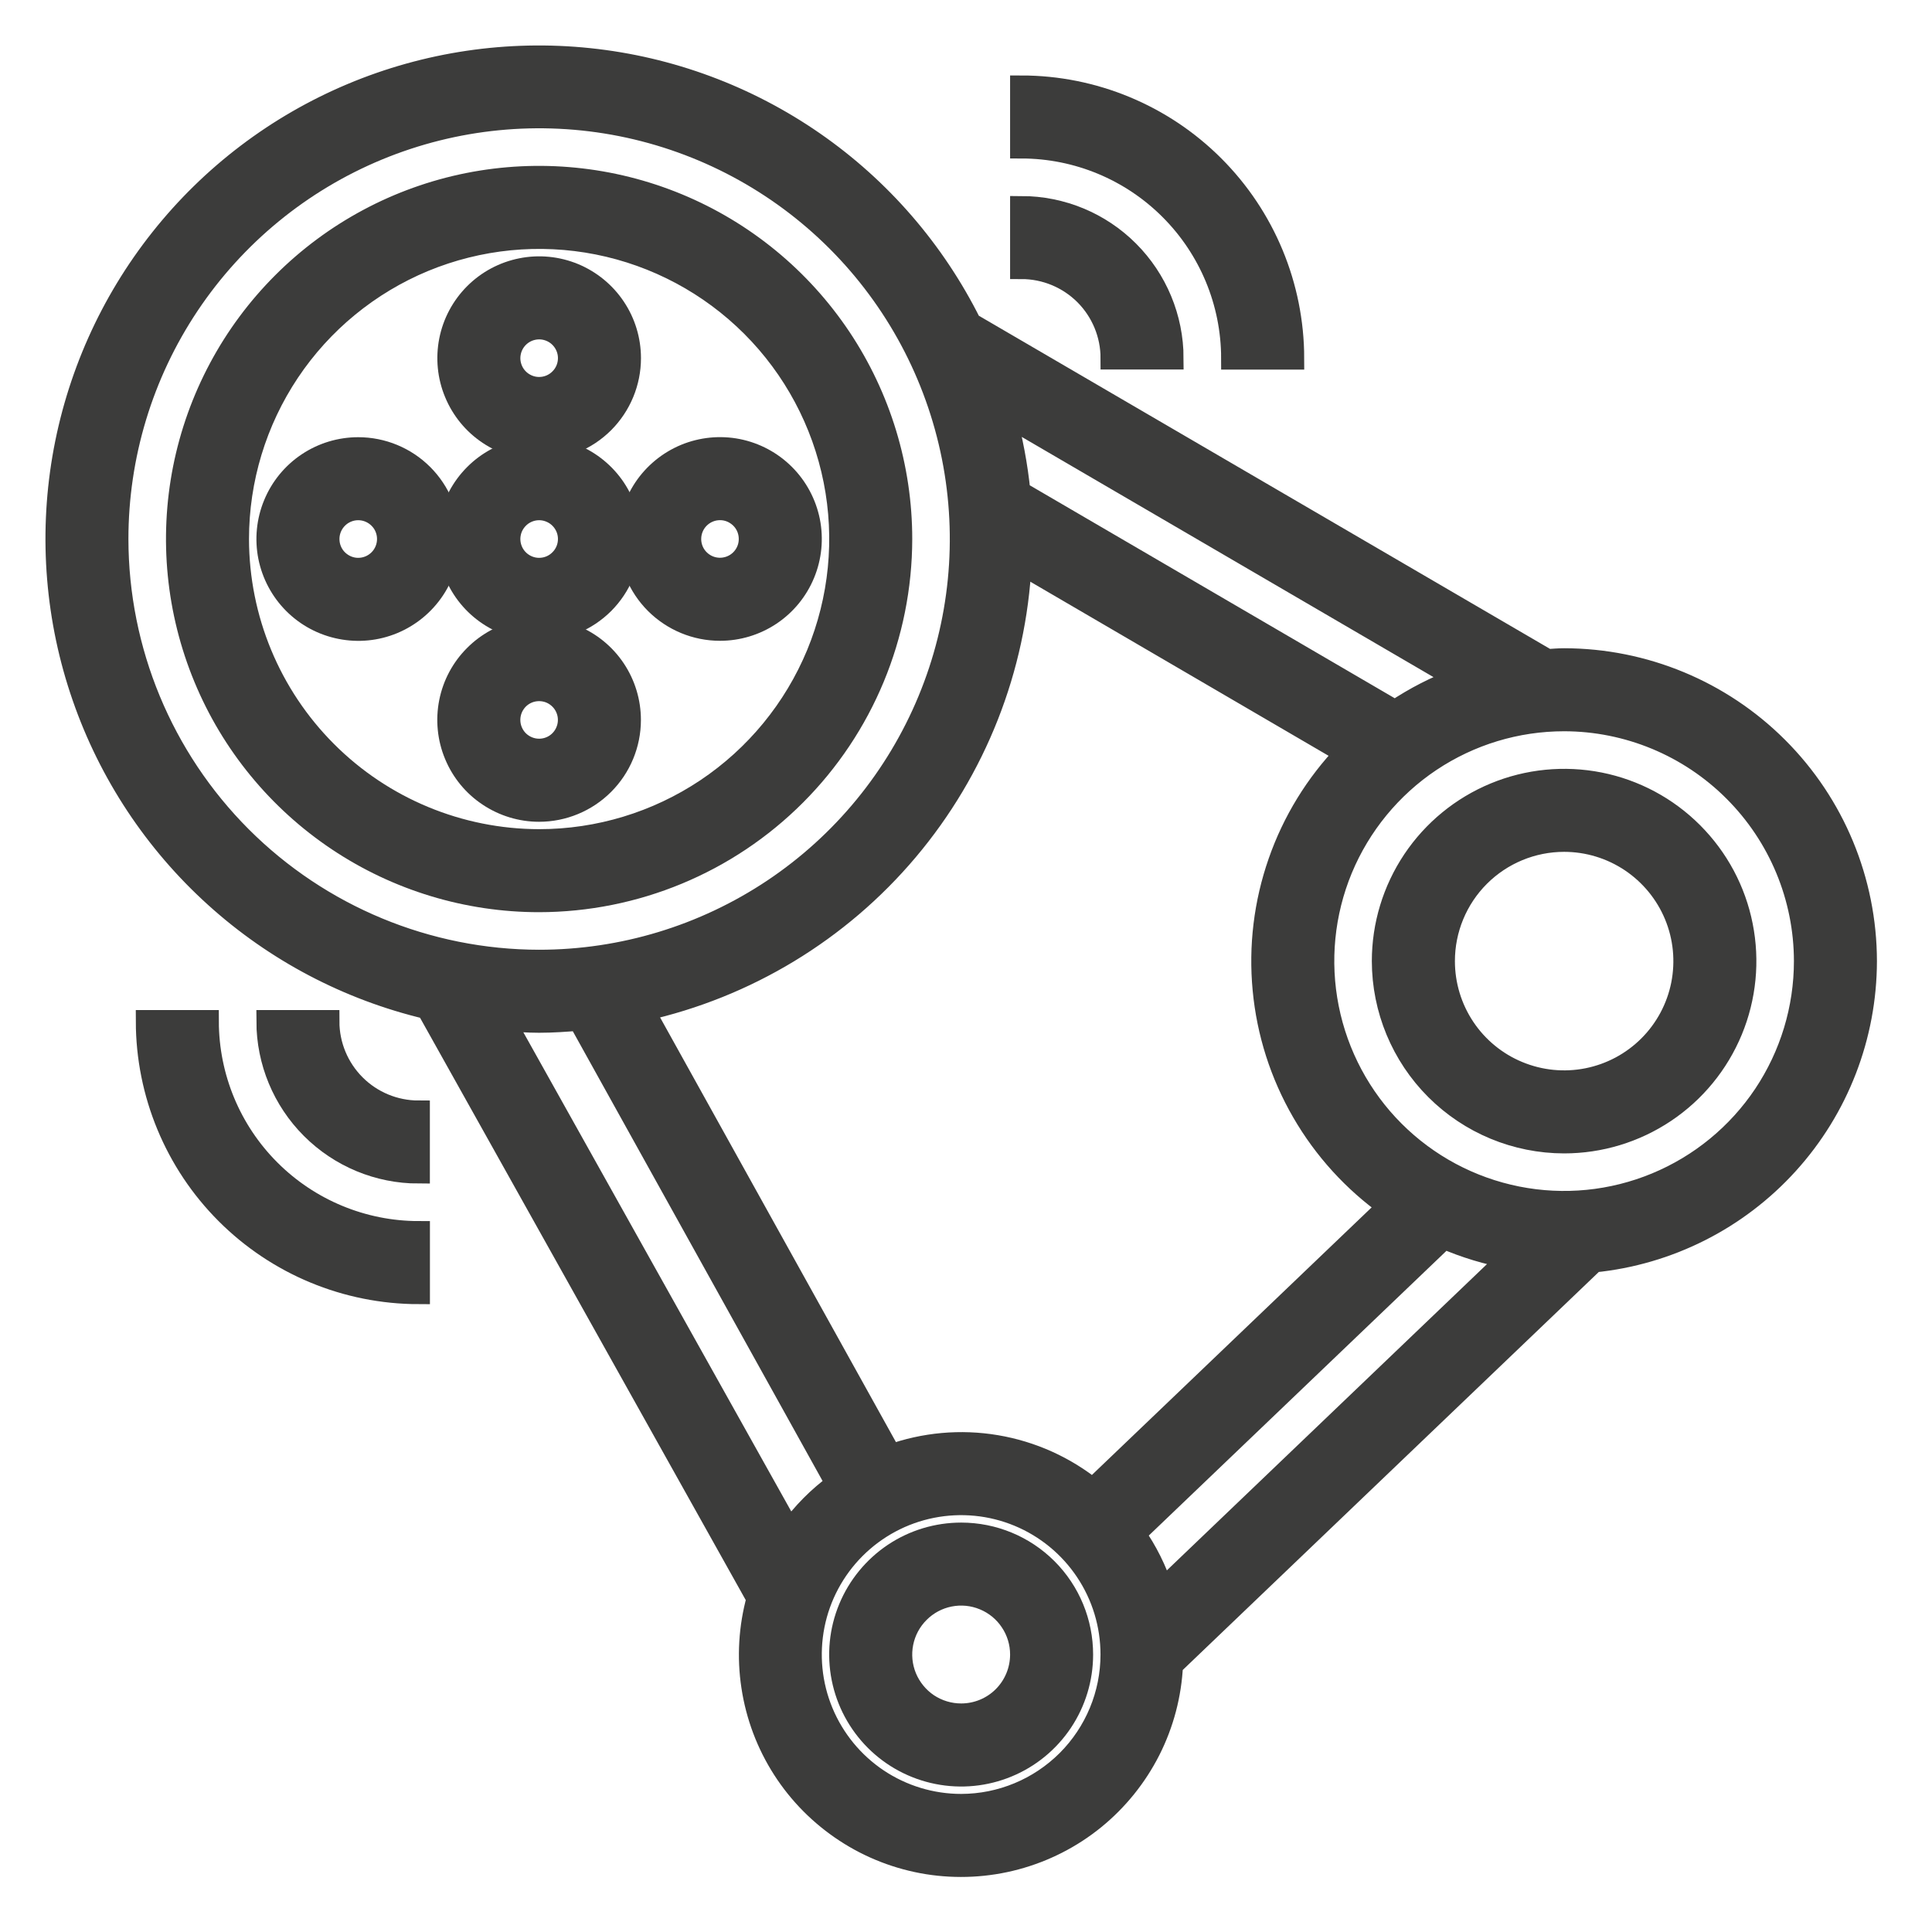 <svg width="34" height="34" viewBox="0 0 34 34" fill="none" xmlns="http://www.w3.org/2000/svg">
<path d="M16.915 26.995C16.495 26.995 16.085 27.119 15.736 27.352C15.387 27.586 15.115 27.917 14.954 28.305C14.793 28.693 14.751 29.12 14.833 29.531C14.915 29.943 15.117 30.321 15.414 30.618C15.711 30.915 16.089 31.117 16.501 31.199C16.913 31.281 17.339 31.239 17.727 31.078C18.115 30.918 18.447 30.645 18.68 30.296C18.913 29.947 19.037 29.537 19.037 29.117C19.037 28.554 18.814 28.014 18.416 27.616C18.018 27.218 17.478 26.995 16.915 26.995ZM16.915 30.178C16.705 30.178 16.5 30.116 16.325 30C16.151 29.883 16.015 29.717 15.934 29.523C15.854 29.329 15.833 29.116 15.874 28.91C15.915 28.704 16.016 28.515 16.165 28.367C16.313 28.218 16.502 28.117 16.708 28.076C16.914 28.035 17.127 28.056 17.321 28.137C17.515 28.217 17.681 28.353 17.797 28.528C17.914 28.702 17.976 28.907 17.976 29.117C17.976 29.399 17.864 29.669 17.665 29.868C17.466 30.067 17.196 30.178 16.915 30.178Z" fill="#3C3C3B" stroke="#3C3C3B" stroke-width="0.4"/>
<path d="M27.526 20.098C28.156 20.098 28.771 19.911 29.295 19.561C29.818 19.212 30.226 18.714 30.467 18.133C30.708 17.551 30.771 16.911 30.648 16.293C30.526 15.675 30.222 15.108 29.777 14.663C29.332 14.217 28.765 13.914 28.147 13.791C27.529 13.669 26.889 13.732 26.308 13.973C25.726 14.214 25.229 14.622 24.879 15.145C24.529 15.669 24.342 16.284 24.342 16.914C24.343 17.758 24.679 18.568 25.276 19.165C25.873 19.762 26.682 20.097 27.526 20.098ZM27.526 14.791C27.946 14.791 28.356 14.916 28.705 15.149C29.054 15.383 29.326 15.714 29.487 16.102C29.648 16.49 29.689 16.916 29.608 17.328C29.526 17.74 29.324 18.118 29.027 18.415C28.73 18.712 28.352 18.914 27.94 18.996C27.528 19.078 27.102 19.036 26.714 18.875C26.326 18.715 25.994 18.442 25.761 18.093C25.528 17.744 25.404 17.334 25.404 16.914C25.404 16.351 25.627 15.811 26.025 15.413C26.423 15.015 26.963 14.791 27.526 14.791Z" fill="#3C3C3B" stroke="#3C3C3B" stroke-width="0.4"/>
<path d="M32.831 16.914C32.829 15.507 32.27 14.158 31.275 13.164C30.281 12.169 28.932 11.61 27.526 11.608C27.425 11.608 27.328 11.617 27.23 11.623L17.074 5.699C16.437 4.421 15.489 3.325 14.316 2.512C13.143 1.699 11.784 1.194 10.364 1.046C8.945 0.898 7.511 1.11 6.195 1.663C4.879 2.216 3.724 3.092 2.837 4.211C1.95 5.329 1.36 6.653 1.12 8.06C0.881 9.467 1 10.912 1.468 12.26C1.935 13.609 2.735 14.818 3.794 15.775C4.852 16.733 6.135 17.407 7.524 17.737L13.338 28.132C13.199 28.635 13.167 29.162 13.246 29.678C13.324 30.194 13.51 30.688 13.792 31.127C14.074 31.566 14.446 31.94 14.883 32.226C15.319 32.512 15.811 32.702 16.326 32.785C16.842 32.867 17.369 32.84 17.873 32.705C18.377 32.57 18.847 32.331 19.252 32.002C19.657 31.673 19.988 31.262 20.224 30.797C20.46 30.331 20.594 29.821 20.619 29.299L28.047 22.193C29.357 22.062 30.571 21.45 31.455 20.474C32.339 19.499 32.829 18.23 32.831 16.914ZM15.673 25.621L11.314 17.772C13.13 17.368 14.763 16.38 15.962 14.958C17.162 13.536 17.862 11.76 17.955 9.902L23.696 13.253C23.169 13.801 22.766 14.456 22.516 15.174C22.265 15.893 22.172 16.656 22.244 17.413C22.315 18.171 22.549 18.903 22.93 19.562C23.31 20.22 23.828 20.789 24.448 21.229L19.23 26.22C18.738 25.822 18.152 25.559 17.529 25.454C16.906 25.349 16.266 25.407 15.671 25.621H15.673ZM25.412 21.777C25.786 21.94 26.178 22.058 26.579 22.13L20.453 27.991C20.338 27.636 20.172 27.3 19.957 26.995L25.412 21.777ZM31.77 16.914C31.77 17.753 31.521 18.574 31.055 19.272C30.588 19.97 29.925 20.514 29.15 20.835C28.374 21.157 27.521 21.241 26.698 21.077C25.874 20.913 25.118 20.509 24.524 19.915C23.931 19.322 23.527 18.565 23.363 17.742C23.199 16.918 23.283 16.065 23.604 15.289C23.926 14.514 24.47 13.851 25.168 13.384C25.866 12.918 26.686 12.669 27.526 12.669C28.651 12.67 29.73 13.118 30.525 13.914C31.321 14.71 31.769 15.788 31.77 16.914ZM25.677 11.947C25.28 12.093 24.902 12.287 24.551 12.523L17.934 8.662C17.887 8.194 17.8 7.732 17.674 7.278L25.677 11.947ZM2.06 9.486C2.06 8.016 2.495 6.58 3.311 5.359C4.128 4.137 5.288 3.185 6.645 2.623C8.002 2.061 9.495 1.914 10.936 2.2C12.377 2.487 13.7 3.194 14.739 4.233C15.778 5.272 16.485 6.596 16.772 8.036C17.059 9.477 16.912 10.971 16.349 12.328C15.787 13.685 14.835 14.846 13.614 15.662C12.392 16.478 10.956 16.914 9.487 16.914C7.518 16.912 5.63 16.128 4.237 14.736C2.845 13.343 2.062 11.455 2.06 9.486ZM8.856 17.943C9.065 17.958 9.274 17.975 9.487 17.975C9.725 17.975 9.96 17.958 10.193 17.939L14.735 26.117C14.412 26.351 14.13 26.636 13.898 26.96L8.856 17.943ZM16.915 31.77C16.39 31.77 15.877 31.614 15.441 31.323C15.005 31.031 14.665 30.617 14.464 30.132C14.263 29.648 14.211 29.114 14.313 28.599C14.415 28.085 14.668 27.612 15.039 27.241C15.41 26.87 15.883 26.617 16.397 26.515C16.912 26.413 17.445 26.465 17.93 26.666C18.415 26.867 18.829 27.207 19.12 27.643C19.412 28.079 19.567 28.592 19.567 29.117C19.567 29.82 19.287 30.495 18.79 30.992C18.292 31.489 17.618 31.769 16.915 31.77Z" fill="#3C3C3B" stroke="#3C3C3B" stroke-width="0.4"/>
<path d="M15.854 9.486C15.854 8.227 15.48 6.996 14.781 5.949C14.081 4.902 13.087 4.086 11.924 3.604C10.76 3.122 9.48 2.996 8.245 3.241C7.01 3.487 5.876 4.094 4.986 4.984C4.095 5.874 3.489 7.009 3.243 8.244C2.998 9.479 3.124 10.759 3.606 11.923C4.087 13.086 4.903 14.08 5.95 14.78C6.997 15.48 8.228 15.853 9.487 15.853C11.175 15.851 12.794 15.18 13.987 13.986C15.181 12.793 15.852 11.174 15.854 9.486ZM4.182 9.486C4.182 8.437 4.493 7.411 5.076 6.538C5.659 5.666 6.488 4.986 7.457 4.584C8.427 4.183 9.493 4.078 10.522 4.282C11.552 4.487 12.497 4.992 13.239 5.734C13.981 6.476 14.486 7.422 14.691 8.451C14.896 9.48 14.79 10.547 14.389 11.517C13.987 12.486 13.307 13.315 12.435 13.898C11.562 14.481 10.537 14.792 9.487 14.792C8.081 14.79 6.732 14.231 5.738 13.236C4.743 12.241 4.184 10.893 4.182 9.486Z" fill="#3C3C3B" stroke="#3C3C3B" stroke-width="0.4"/>
<path d="M11.08 9.486C11.08 9.171 10.987 8.863 10.812 8.601C10.637 8.34 10.388 8.136 10.097 8.015C9.806 7.894 9.486 7.863 9.178 7.924C8.869 7.986 8.585 8.137 8.363 8.36C8.14 8.583 7.988 8.867 7.927 9.175C7.866 9.484 7.897 9.804 8.018 10.095C8.138 10.386 8.342 10.635 8.604 10.81C8.866 10.985 9.173 11.078 9.488 11.078C9.91 11.078 10.315 10.91 10.614 10.612C10.912 10.313 11.08 9.908 11.08 9.486ZM9.488 10.017C9.383 10.017 9.281 9.986 9.193 9.927C9.106 9.869 9.038 9.786 8.998 9.689C8.958 9.592 8.947 9.485 8.968 9.382C8.988 9.279 9.039 9.185 9.113 9.111C9.187 9.036 9.282 8.986 9.385 8.965C9.488 8.945 9.594 8.955 9.691 8.996C9.788 9.036 9.871 9.104 9.929 9.191C9.988 9.278 10.019 9.381 10.019 9.486C10.019 9.627 9.963 9.762 9.863 9.861C9.764 9.961 9.629 10.017 9.488 10.017Z" fill="#3C3C3B" stroke="#3C3C3B" stroke-width="0.4"/>
<path d="M11.08 6.303C11.08 5.988 10.987 5.68 10.812 5.419C10.637 5.157 10.388 4.953 10.097 4.832C9.806 4.712 9.486 4.68 9.178 4.742C8.869 4.803 8.585 4.955 8.363 5.177C8.14 5.4 7.988 5.684 7.927 5.993C7.866 6.301 7.897 6.622 8.018 6.912C8.138 7.203 8.342 7.452 8.604 7.627C8.866 7.802 9.173 7.895 9.488 7.895C9.91 7.895 10.315 7.728 10.614 7.429C10.912 7.13 11.08 6.725 11.08 6.303ZM9.488 6.834C9.383 6.834 9.281 6.803 9.193 6.744C9.106 6.686 9.038 6.603 8.998 6.506C8.958 6.409 8.947 6.303 8.968 6.2C8.988 6.097 9.039 6.002 9.113 5.928C9.187 5.854 9.282 5.803 9.385 5.783C9.488 5.762 9.594 5.773 9.691 5.813C9.788 5.853 9.871 5.921 9.929 6.008C9.988 6.096 10.019 6.198 10.019 6.303C10.019 6.444 9.963 6.579 9.863 6.678C9.764 6.778 9.629 6.834 9.488 6.834Z" fill="#3C3C3B" stroke="#3C3C3B" stroke-width="0.4"/>
<path d="M6.304 7.894C5.99 7.894 5.682 7.987 5.42 8.162C5.158 8.337 4.954 8.586 4.834 8.877C4.713 9.168 4.682 9.488 4.743 9.797C4.805 10.105 4.956 10.389 5.179 10.612C5.402 10.835 5.685 10.986 5.994 11.047C6.303 11.109 6.623 11.078 6.914 10.957C7.205 10.836 7.453 10.632 7.628 10.37C7.803 10.109 7.896 9.801 7.896 9.486C7.896 9.064 7.729 8.659 7.43 8.36C7.132 8.062 6.727 7.894 6.304 7.894ZM6.304 10.017C6.2 10.017 6.097 9.986 6.01 9.927C5.922 9.869 5.854 9.786 5.814 9.689C5.774 9.592 5.764 9.485 5.784 9.382C5.805 9.279 5.855 9.185 5.929 9.111C6.003 9.036 6.098 8.986 6.201 8.965C6.304 8.945 6.411 8.955 6.508 8.996C6.604 9.036 6.687 9.104 6.746 9.191C6.804 9.278 6.835 9.381 6.835 9.486C6.835 9.627 6.779 9.762 6.68 9.861C6.58 9.961 6.445 10.017 6.304 10.017Z" fill="#3C3C3B" stroke="#3C3C3B" stroke-width="0.4"/>
<path d="M11.079 12.67C11.079 12.355 10.986 12.047 10.811 11.785C10.636 11.523 10.387 11.319 10.096 11.199C9.806 11.078 9.486 11.047 9.177 11.108C8.868 11.169 8.584 11.321 8.362 11.544C8.139 11.766 7.987 12.05 7.926 12.359C7.865 12.668 7.896 12.988 8.017 13.279C8.137 13.57 8.341 13.819 8.603 13.993C8.865 14.168 9.172 14.262 9.487 14.262C9.909 14.262 10.314 14.094 10.613 13.795C10.911 13.497 11.079 13.092 11.079 12.67ZM8.957 12.67C8.957 12.565 8.988 12.462 9.046 12.375C9.104 12.287 9.187 12.219 9.284 12.179C9.381 12.139 9.488 12.129 9.591 12.149C9.694 12.169 9.788 12.22 9.862 12.294C9.937 12.368 9.987 12.463 10.008 12.566C10.028 12.669 10.018 12.776 9.977 12.873C9.937 12.97 9.869 13.053 9.782 13.111C9.695 13.169 9.592 13.2 9.487 13.2C9.347 13.2 9.212 13.144 9.112 13.045C9.013 12.945 8.957 12.81 8.957 12.67Z" fill="#3C3C3B" stroke="#3C3C3B" stroke-width="0.4"/>
<path d="M12.671 11.077C12.985 11.077 13.293 10.984 13.555 10.809C13.817 10.634 14.021 10.385 14.141 10.094C14.262 9.803 14.293 9.483 14.232 9.174C14.17 8.866 14.019 8.582 13.796 8.359C13.573 8.136 13.29 7.985 12.981 7.923C12.672 7.862 12.352 7.894 12.061 8.014C11.771 8.135 11.522 8.339 11.347 8.6C11.172 8.862 11.079 9.17 11.079 9.485C11.079 9.907 11.246 10.312 11.545 10.611C11.844 10.909 12.248 11.077 12.671 11.077ZM12.671 8.954C12.775 8.954 12.878 8.985 12.965 9.044C13.053 9.102 13.121 9.185 13.161 9.282C13.201 9.379 13.211 9.486 13.191 9.589C13.171 9.691 13.12 9.786 13.046 9.86C12.972 9.934 12.877 9.985 12.774 10.005C12.671 10.026 12.565 10.015 12.467 9.975C12.371 9.935 12.288 9.867 12.229 9.78C12.171 9.693 12.14 9.59 12.14 9.485C12.14 9.344 12.196 9.209 12.295 9.11C12.395 9.01 12.53 8.954 12.671 8.954Z" fill="#3C3C3B" stroke="#3C3C3B" stroke-width="0.4"/>
<path d="M19.568 6.303H20.629C20.628 5.6 20.348 4.925 19.851 4.428C19.354 3.93 18.679 3.651 17.976 3.65V4.711C18.398 4.711 18.803 4.879 19.102 5.177C19.4 5.476 19.568 5.881 19.568 6.303Z" fill="#3C3C3B" stroke="#3C3C3B" stroke-width="0.4"/>
<path d="M21.69 6.304H22.752C22.75 5.037 22.247 3.824 21.351 2.928C20.456 2.033 19.242 1.529 17.976 1.528V2.589C18.961 2.59 19.905 2.982 20.601 3.679C21.297 4.375 21.689 5.319 21.69 6.304Z" fill="#3C3C3B" stroke="#3C3C3B" stroke-width="0.4"/>
<path d="M5.773 17.975H4.712C4.713 18.678 4.993 19.353 5.49 19.85C5.988 20.348 6.662 20.628 7.365 20.628V19.567C6.943 19.567 6.538 19.399 6.24 19.101C5.941 18.802 5.773 18.397 5.773 17.975Z" fill="#3C3C3B" stroke="#3C3C3B" stroke-width="0.4"/>
<path d="M3.651 17.975H2.59C2.592 19.241 3.095 20.455 3.99 21.35C4.886 22.246 6.1 22.749 7.366 22.751V21.689C6.381 21.688 5.437 21.296 4.741 20.6C4.044 19.904 3.653 18.96 3.651 17.975Z" fill="#3C3C3B" stroke="#3C3C3B" stroke-width="0.4"/>
</svg>
